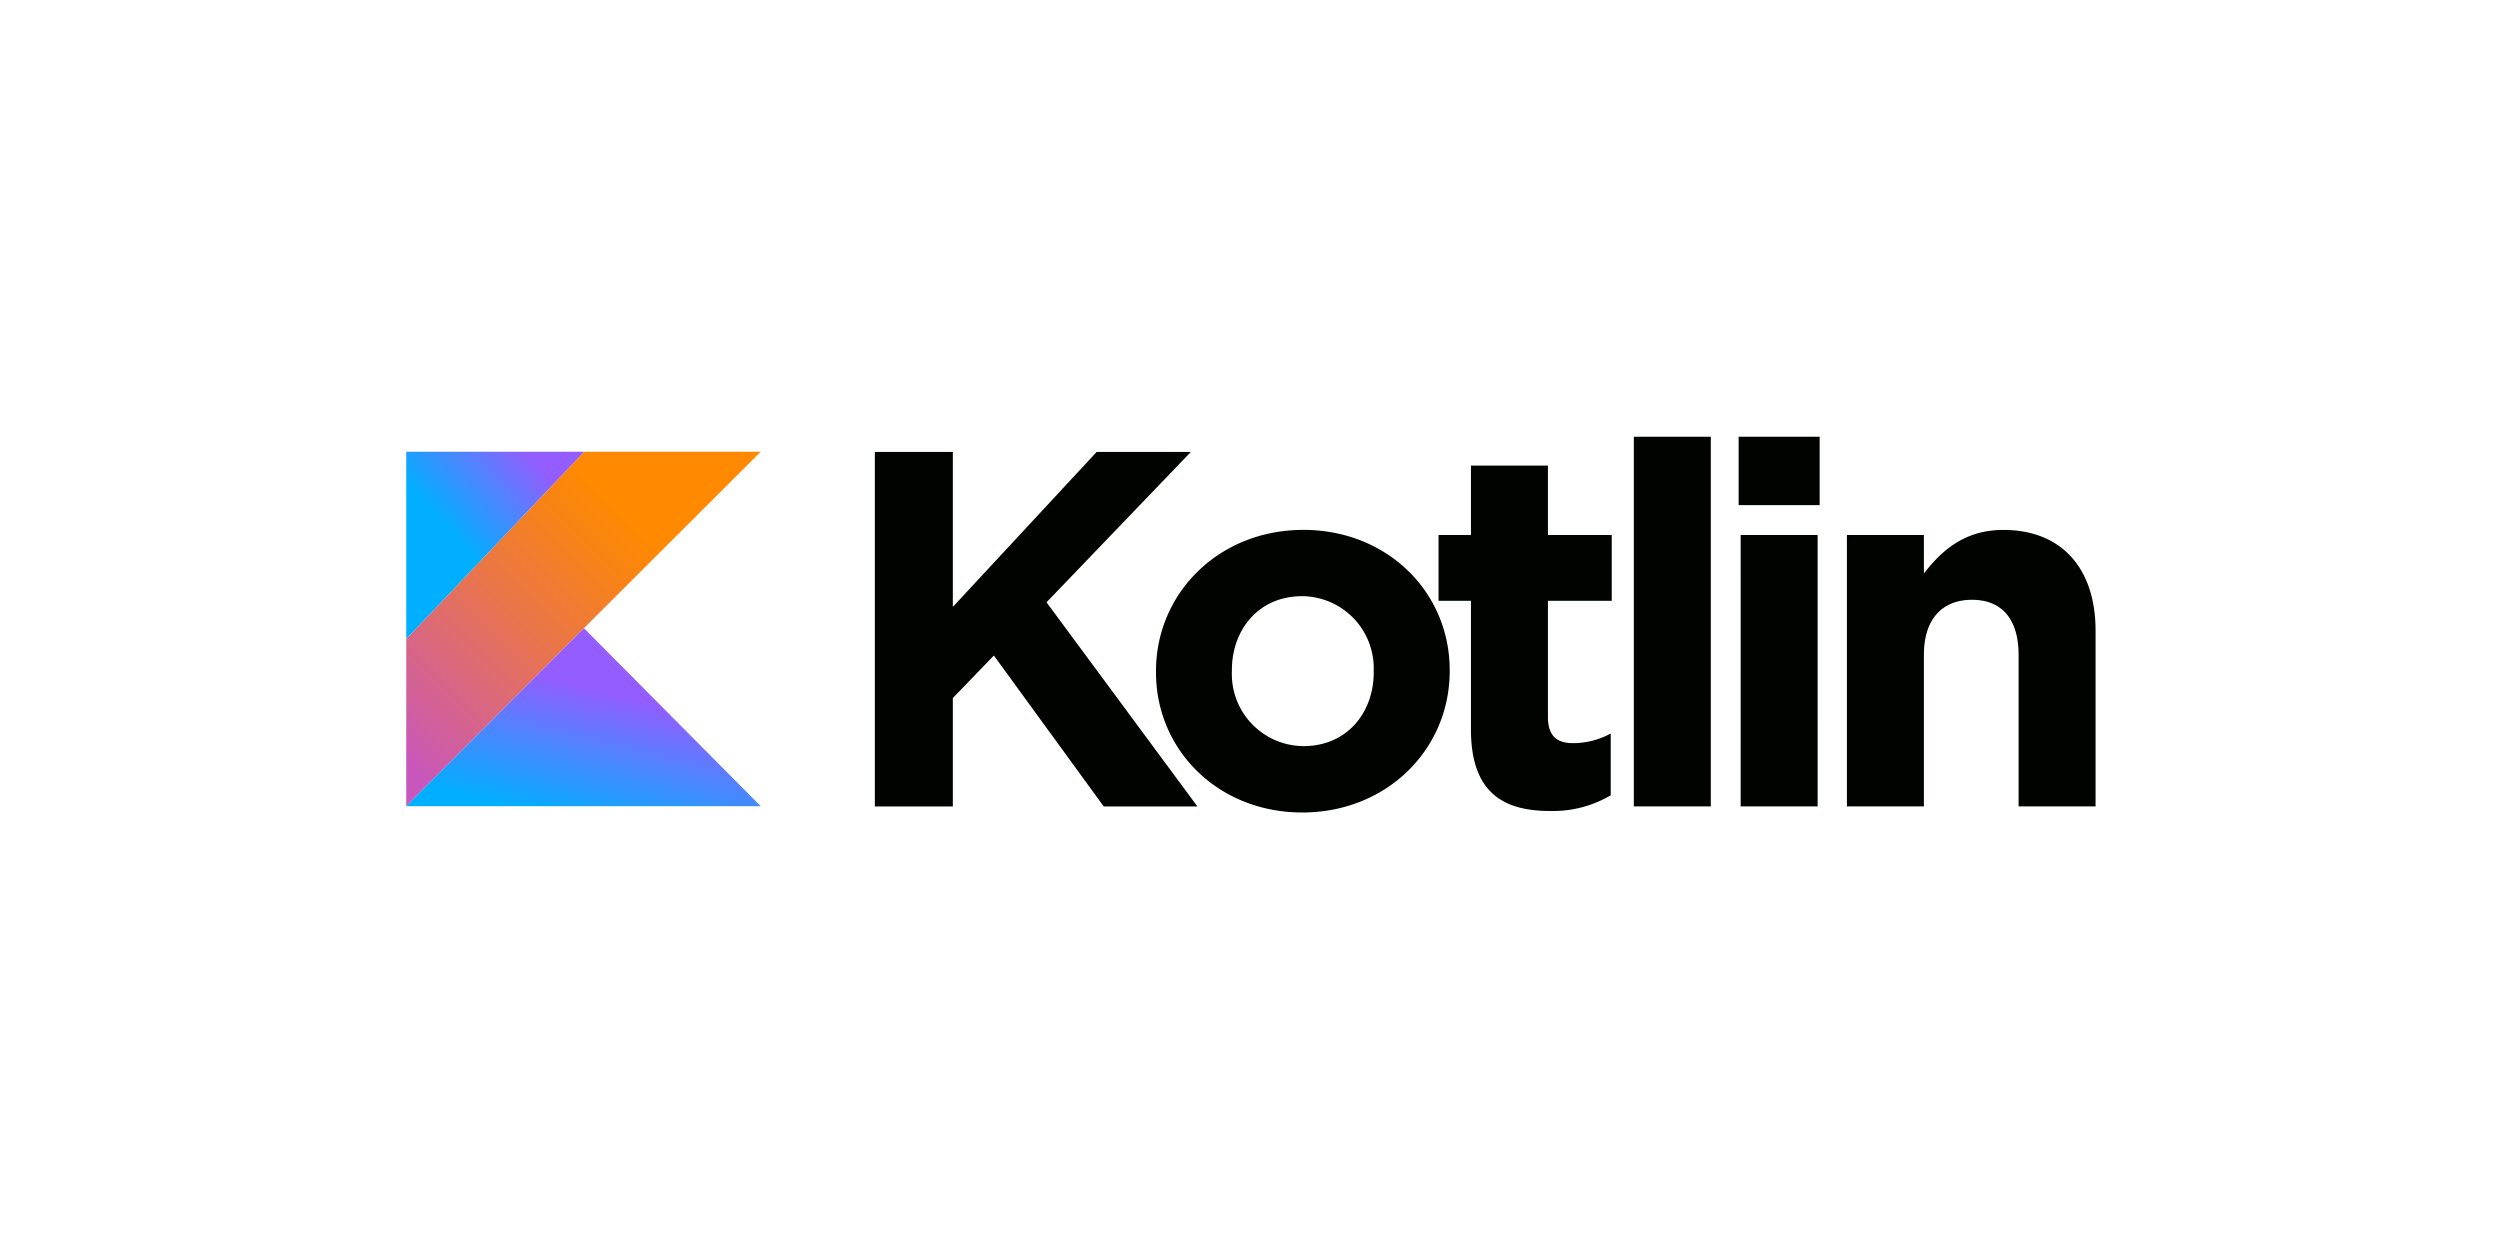 <svg xmlns="http://www.w3.org/2000/svg" xmlns:xlink="http://www.w3.org/1999/xlink" width="240" height="120" viewBox="0 0 240 120">
  <defs>
    <linearGradient id="linear-gradient" x1="-0.168" y1="0.919" x2="0.762" y2="-0.011" gradientUnits="objectBoundingBox">
      <stop offset="0.108" stop-color="#c757bc"/>
      <stop offset="0.173" stop-color="#cd5ca9"/>
      <stop offset="0.492" stop-color="#e8744f"/>
      <stop offset="0.716" stop-color="#f88316"/>
      <stop offset="0.823" stop-color="#ff8900"/>
    </linearGradient>
    <linearGradient id="linear-gradient-2" x1="0.319" y1="1.359" x2="0.773" y2="0.456" gradientUnits="objectBoundingBox">
      <stop offset="0.296" stop-color="#00afff"/>
      <stop offset="0.694" stop-color="#5282ff"/>
      <stop offset="1" stop-color="#945dff"/>
    </linearGradient>
    <linearGradient id="linear-gradient-3" x1="-0.024" y1="0.523" x2="0.61" y2="-0.08" xlink:href="#linear-gradient-2"/>
    <clipPath id="clip-_01">
      <rect width="240" height="120"/>
    </clipPath>
  </defs>
  <g id="_01" data-name="01" clip-path="url(#clip-_01)">
    <g id="Group_19993" data-name="Group 19993" transform="translate(523 25.927)">
      <g id="kotlin-seeklogo.com" transform="translate(-484 16)">
        <g id="_Group_" data-name="&lt;Group&gt;" transform="translate(44.985)">
          <path id="_Compound_Path_" data-name="&lt;Compound Path&gt;" d="M187.058,6.065h7.487V20.941L208.352,6.065h9.043L203.539,20.5,218.026,40.1h-8.994L198.483,25.609l-3.938,4.083V40.1h-7.487Z" transform="translate(-187.058 -4.606)" fill="#000400"/>
          <path id="_Compound_Path_2" data-name="&lt;Compound Path&gt;" d="M299.286,50.858v-.1c0-7.487,6.029-13.564,14.147-13.564,8.07,0,14.05,5.98,14.05,13.467v.1c0,7.487-6.029,13.563-14.147,13.563C305.266,64.325,299.286,58.345,299.286,50.858Zm20.9,0v-.1a6.923,6.923,0,0,0-6.855-7.2c-4.23,0-6.758,3.257-6.758,7.1v.1a6.923,6.923,0,0,0,6.855,7.195C317.663,57.956,320.191,54.7,320.191,50.858Z" transform="translate(-272.297 -28.252)" fill="#000400"/>
          <path id="_Compound_Path_3" data-name="&lt;Compound Path&gt;" d="M415.193,28.1V15.752h-3.111V9.432h3.111V2.771h7.39V9.432h6.126v6.32h-6.126V26.885c0,1.7.729,2.528,2.382,2.528a7.511,7.511,0,0,0,3.646-.924V34.42a10.893,10.893,0,0,1-5.834,1.507C418.256,35.927,415.193,34.128,415.193,28.1ZM430.83,0h7.39V35.489h-7.39Zm10.061,0h7.778V6.563h-7.778Zm.195,9.432h7.389V35.489h-7.39Zm10.2,0h7.39v3.695c1.7-2.188,3.889-4.181,7.633-4.181,5.591,0,8.848,3.695,8.848,9.675V35.489h-7.39V20.954c0-3.5-1.653-5.3-4.473-5.3s-4.618,1.8-4.618,5.3V35.489h-7.39Z" transform="translate(-357.967)" fill="#000400"/>
        </g>
        <path id="Path_111210" data-name="Path 111210" d="M17.083,5.994,0,23.959v16.06L17.058,22.93,34.025,5.994H17.083Z" transform="translate(0 -4.553)" fill="url(#linear-gradient)"/>
        <path id="_Path_" data-name="&lt;Path&gt;" d="M0,93.508,17.058,76.42,34.025,93.508H0Z" transform="translate(0 -58.042)" fill="url(#linear-gradient-2)"/>
        <path id="Path_111211" data-name="Path 111211" d="M0,5.994H17.083L0,23.959Z" transform="translate(0 -4.553)" fill="url(#linear-gradient-3)"/>
      </g>
    </g>
  </g>
</svg>
